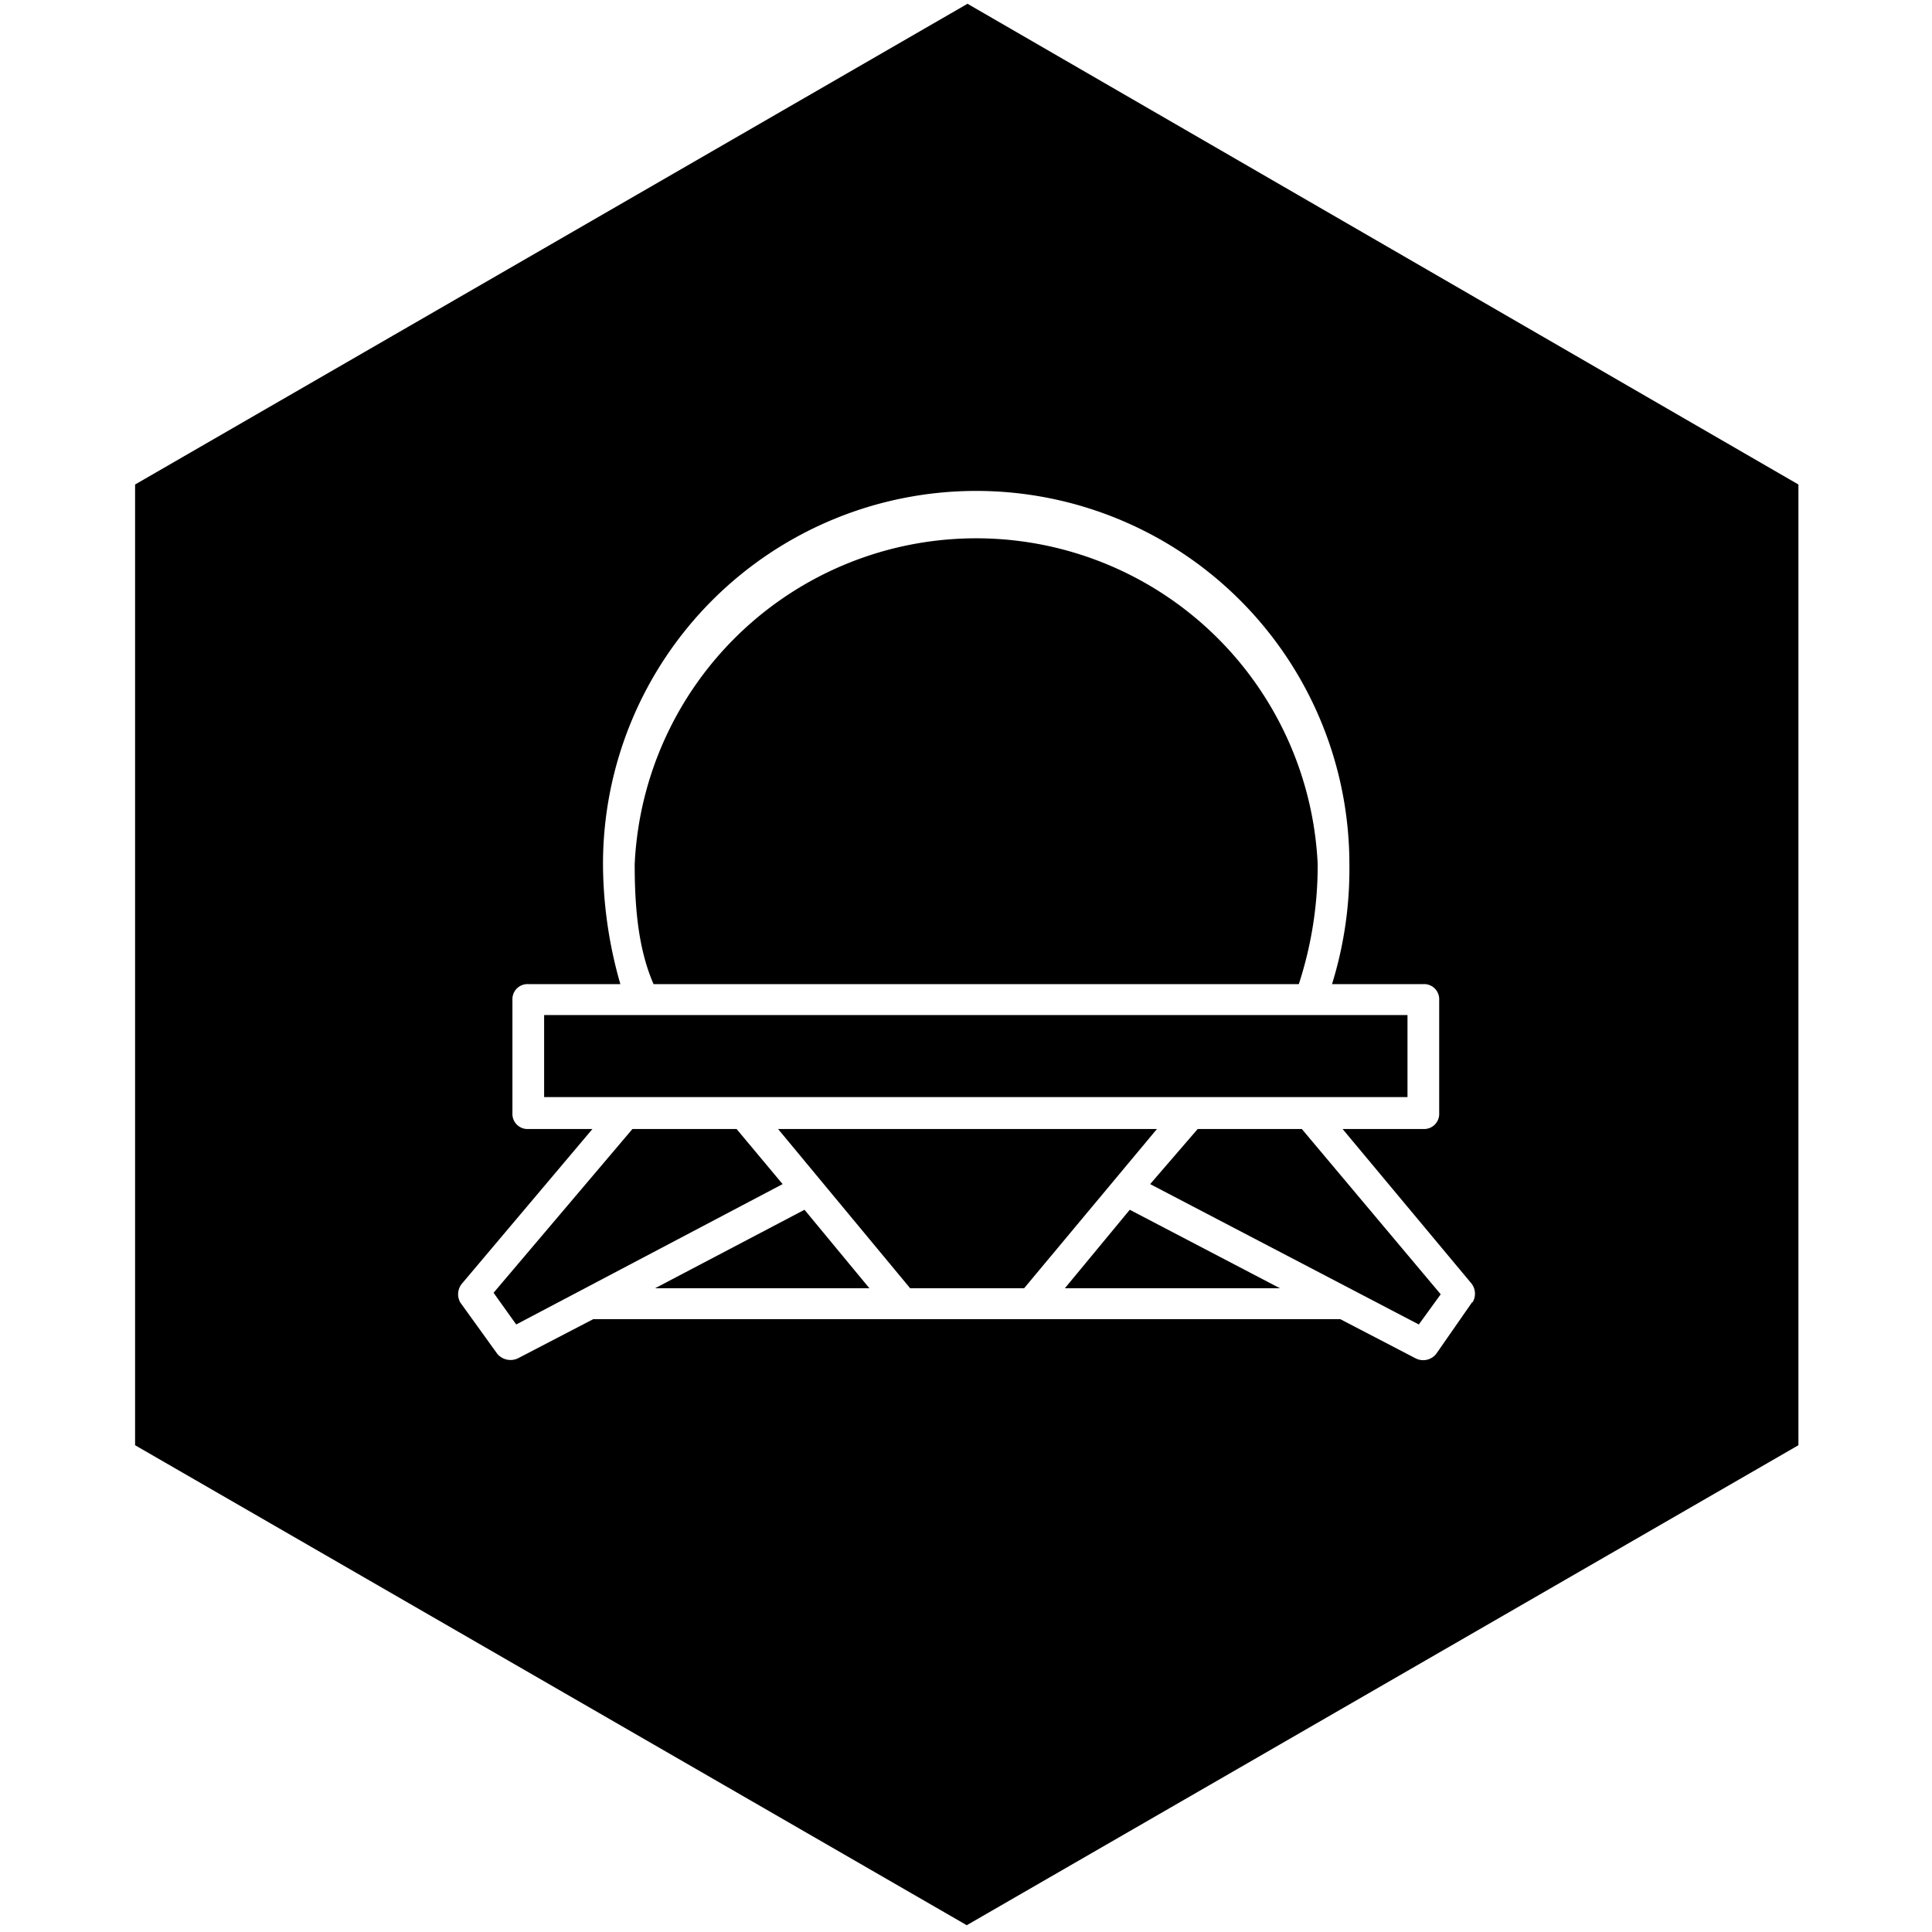 <svg id="Layer_1" data-name="Layer 1" xmlns="http://www.w3.org/2000/svg" width="256" height="256" viewBox="0 0 256 256"><title>imagea</title><polygon points="103.7 156.9 68.4 175.5 65.4 171.3 83.8 149.6 97.6 149.6 103.7 156.9"/><polygon points="106.6 160.3 115.2 170.7 86.8 170.7 106.6 160.3"/><polygon points="153.3 149.6 135.7 170.7 120.6 170.7 103.1 149.6 153.3 149.6"/><polygon points="149.7 160.3 169.6 170.7 141.1 170.7 149.7 160.3"/><path d="M86.6,130.4c-2.1-4.8-2.5-10.5-2.5-15.9a45.3,45.3,0,0,1,90.5,0,50.7,50.7,0,0,1-2.5,15.9Z"/><rect x="72.1" y="134.5" width="114.4" height="10.87"/><polygon points="172.5 149.6 190.9 171.5 188 175.5 152.4 156.9 158.7 149.6 172.5 149.6"/><path d="M128.2.5,17.9,64.2V191.5l110.2,63.6,110.2-63.6V64.2Zm66.9,172-4.8,6.9a2.2,2.2,0,0,1-2.7.6l-10-5.2H78.6l-10,5.2a2.3,2.3,0,0,1-2.7-.6L61,172.6a2.2,2.2,0,0,1,.2-2.5l17.3-20.5H70a2,2,0,0,1-2.1-2.1v-15a2,2,0,0,1,2.1-2.1H82.2a58.2,58.2,0,0,1-2.3-15.9,49.4,49.4,0,0,1,98.9,0,51.4,51.4,0,0,1-2.3,15.9h12.1a2,2,0,0,1,2.1,2.1v15a2,2,0,0,1-2.1,2.1H177.9l17.1,20.5A2.2,2.2,0,0,1,195.1,172.6Z"/></svg>